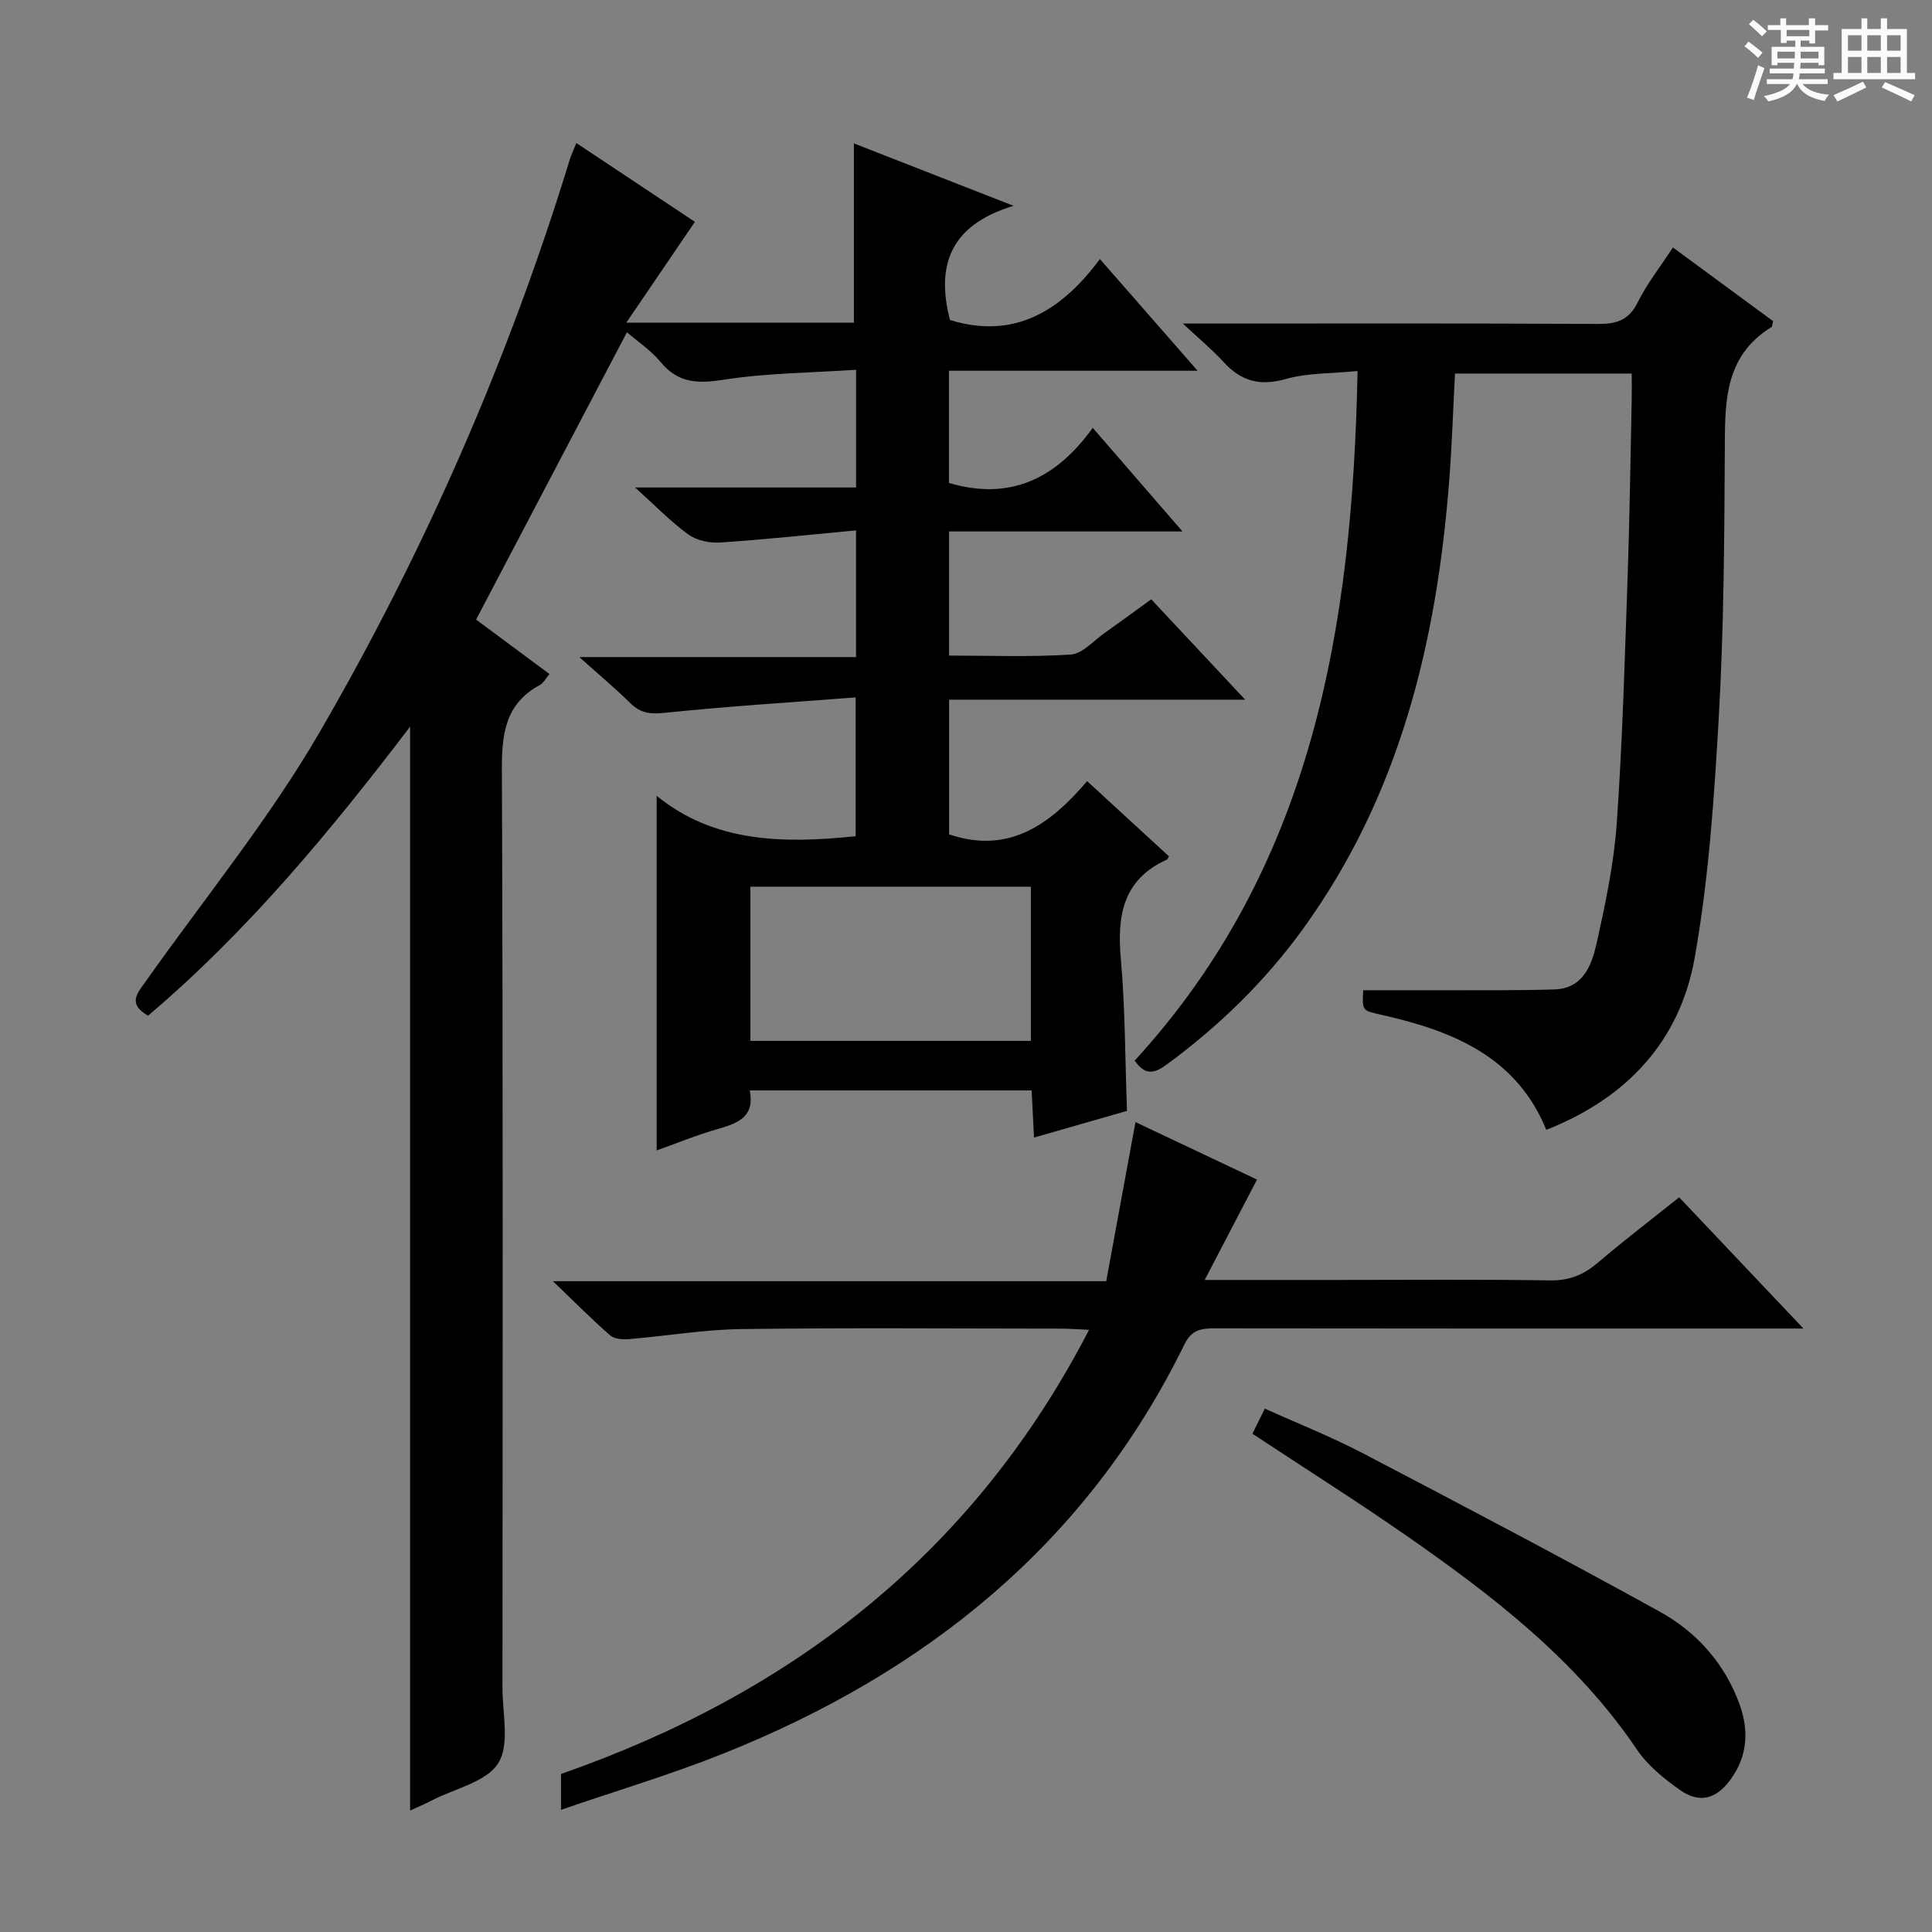 <svg enable-background="new 0 0 400 400" viewBox="0 0 400 400" xmlns="http://www.w3.org/2000/svg"><rect x="0" y="0" width="400" height="400" fill="#808080" stroke="none"/><path d="m361.2 9.6.8-1c.9.7 1.9 1.4 2.9 2.3l-.9 1.1c-1-1-2-1.8-2.8-2.4zm.5 10.6c.9-2.1 1.6-4.3 2.3-6.7.4.2.8.4 1.3.6-.7 2.1-1.5 4.3-2.2 6.6zm.4-15.2.9-.9c1 .8 2 1.6 2.8 2.4l-1 1c-.9-.9-1.8-1.7-2.7-2.5zm12.5-1.2h1.2v1.4h2.7v1.1h-2.7v2.7h-1.2v-.6h-1.8v1.3h4.9v3.8h-1.2v-.5h-3.7c0 .4-.1.9-.1 1.2h5.1v1h-5.2c0 .5-.1.9-.2 1.2h6v1h-5.2c1.1 1.3 2.9 2 5.5 2.2-.4.4-.7.8-.9 1.3-2.9-.5-4.8-1.6-5.7-3.5h-.1c-.8 1.7-2.7 2.9-5.9 3.6-.2-.4-.6-.8-.9-1.1 2.8-.6 4.6-1.4 5.4-2.5h-4.8v-1h5.3c.1-.3.2-.7.2-1.2h-4.9v-1h5c0-.4 0-.8.1-1.2h-3.5v.5h-1.2v-3.8h4.9v-1.3h-1.8v.5h-1.2v-2.7h-2.7v-1h2.6v-1.4h1.2v1.4h4.7v-1.4zm-6.6 8.3h3.6c0-.4 0-.9 0-1.4h-3.6zm1.9-4.6h4.7v-1.3h-4.7zm6.6 3.2h-3.7v1.4h3.7z" fill="#fafbfa"/><path d="m385.3 3.8h1.3v2.2h2.8v-2.2h1.3v2.2h4.1v9.1h1.7v1.3h-16.9v-1.3h1.7v-9.1h4.1v-2.2zm.4 13.1.7 1.2c-1.8.9-3.8 1.9-6 2.9-.2-.4-.5-.8-.8-1.3 2.3-1 4.3-1.9 6.1-2.8zm-3.1-6.4h2.8v-3.2h-2.8zm0 4.6h2.8v-3.3h-2.8zm4-4.6h2.8v-3.2h-2.8zm0 4.6h2.8v-3.3h-2.8zm3.7 1.9c2.1.9 4.1 1.8 6.1 2.7l-.7 1.3c-2.2-1.1-4.2-2-6.1-2.9zm3.2-9.7h-2.8v3.2h2.8zm-2.8 7.8h2.8v-3.3h-2.8z" fill="#fafbfa"/><g fill="#010000"><path d="m84.91 374.85c0-74.66 0-149.18 0-224.41-16.42 21.56-33.59 42.33-54.25 59.84-4.44-2.51-2.1-4.81-.34-7.3 12.1-17.1 25.48-33.47 35.94-51.53 21.71-37.45 39.02-77.03 51.74-118.52.29-.94.73-1.83 1.33-3.31 8.48 5.64 16.72 11.11 24.54 16.31-4.66 6.85-9.17 13.48-14.2 20.87h47.12c0-12.37 0-24.53 0-37.11 10.36 4.05 20.81 8.14 33.05 12.92-13.43 4.07-15.99 12.65-13.16 23.64 13.16 4.08 23.01-1.74 31.04-12.62 7.02 8.02 13.31 15.22 20.23 23.13-17.65 0-34.37 0-51.48 0v23.23c12.6 3.72 22.15-.82 29.77-11.41 6.31 7.28 12.08 13.95 18.58 21.45-16.76 0-32.33 0-48.33 0v25.7c8.36 0 16.82.34 25.22-.22 2.43-.16 4.72-2.87 7.02-4.48 3.12-2.2 6.19-4.46 9.62-6.95 6.34 6.77 12.54 13.39 19.45 20.78-20.87 0-40.86 0-61.3 0v27.88c12.45 4.23 21.02-2.16 28.58-11.01 6.02 5.53 11.51 10.57 16.96 15.58-.25.38-.31.59-.43.65-9.07 4.09-10.36 11.5-9.56 20.47.91 10.25.88 20.58 1.28 31.57-5.92 1.7-12.37 3.55-19.25 5.52-.18-3.53-.32-6.47-.49-9.76-19.45 0-38.69 0-58.36 0 1.08 5.32-2.29 6.76-6.43 7.93-4.44 1.26-8.74 3.03-12.85 4.49 0-24.39 0-48.56 0-73.41 11.94 9.7 26.19 9.92 41.2 8.36 0-9.13 0-18.32 0-28.74-13.41 1.03-26.47 1.84-39.48 3.19-2.97.31-5 .12-7.11-1.95-3.08-3.03-6.4-5.81-10.62-9.59h57.29c0-8.96 0-17.18 0-26.23-9.64.9-18.85 1.89-28.09 2.51-2.18.15-4.86-.4-6.58-1.63-3.58-2.57-6.68-5.81-11.07-9.76h45.75c0-8.2 0-15.78 0-24.37-9.29.62-18.43.66-27.37 2.05-5.37.84-9.46.77-13.11-3.67-1.97-2.4-4.7-4.19-6.96-6.15-10.35 19.71-20.67 39.36-31.23 59.49 4.95 3.67 9.98 7.41 15.19 11.27-.72.85-1.21 1.85-2 2.28-7.19 3.88-7.88 10.15-7.85 17.61.25 63.33.15 126.66.12 189.99 0 5.31 1.55 11.74-.88 15.62s-8.92 5.23-13.66 7.66c-1.58.83-3.24 1.53-4.58 2.14zm70.45-159.35h58.07c0-10.87 0-21.41 0-31.92-19.63 0-38.85 0-58.07 0z"/><path d="m346.36 51.24c7.23 5.32 14.03 10.31 20.74 15.25-.16.62-.14 1.1-.33 1.22-10.13 6.25-9.61 16.23-9.67 26.3-.1 18.14-.21 36.3-1.24 54.39-.95 16.71-2.08 33.54-5.01 49.98-3.05 17.15-14.01 28.97-30.71 35.54-6.2-15.2-19.43-20.49-33.98-23.78-4.12-.93-4.15-.78-3.92-5.12 6.27 0 12.5.02 18.73 0 6.95-.02 13.91.05 20.86-.17 5.95-.19 7.72-5.04 8.72-9.51 1.85-8.24 3.6-16.61 4.19-25 1.18-16.92 1.65-33.89 2.24-50.84.43-12.3.58-24.61.85-36.92.04-1.63 0-3.27 0-5.24-12.3 0-24.21 0-36.59 0-.39 7.3-.62 14.71-1.19 22.1-2.59 33.46-10.24 65.29-30.38 93.02-7.89 10.86-17.4 20.09-28.23 28.02-2.43 1.78-4.36 2.23-6.52-.89 36.83-40.14 45.11-89.73 46.15-142.78-5.28.53-10.3.37-14.91 1.67-5.35 1.51-9.23.42-12.83-3.53-2.32-2.54-4.99-4.74-8.43-7.96h6.38c26.49 0 52.98-.07 79.47.08 3.87.02 6.48-.72 8.33-4.49 1.89-3.83 4.61-7.26 7.28-11.34z"/><path d="m116.15 374.7c0-3.19 0-5.16 0-7.42 47.81-16.69 85.38-45.63 109.33-91.96-2.35-.1-3.93-.23-5.51-.24-22.16-.01-44.31-.2-66.47.09-7.77.1-15.53 1.44-23.3 2.08-1.29.11-3.01-.02-3.89-.79-3.74-3.26-7.24-6.8-11.83-11.2h114.55c2.04-11.09 4.02-21.88 6.06-32.94 8.14 3.85 16.77 7.93 25.16 11.9-3.6 6.91-7.02 13.47-10.83 20.78h27.54c14.66 0 29.32-.13 43.98.09 3.96.06 6.93-1.14 9.86-3.65 5.43-4.63 11.11-8.96 16.85-13.55 8.31 8.78 16.51 17.44 25.73 27.17-2.97 0-4.69 0-6.4 0-38.48 0-76.96.02-115.44-.04-2.84 0-4.82.27-6.32 3.33-20.22 41.27-53.53 67.95-95.47 84.71-10.76 4.31-21.92 7.62-33.6 11.64z"/><path d="m259.3 296.84c.84-1.7 1.56-3.16 2.57-5.2 6.89 3.11 13.79 5.84 20.33 9.26 20.57 10.75 41.11 21.55 61.42 32.77 7.69 4.25 13.52 10.78 16.57 19.28 1.96 5.46 1.59 10.77-1.97 15.57-2.92 3.95-6.34 4.91-10.33 2.12-3.35-2.34-6.75-5.11-9.01-8.45-12.47-18.44-29.68-31.7-47.6-44.18-10.33-7.18-20.99-13.92-31.98-21.17z"/></g></svg>